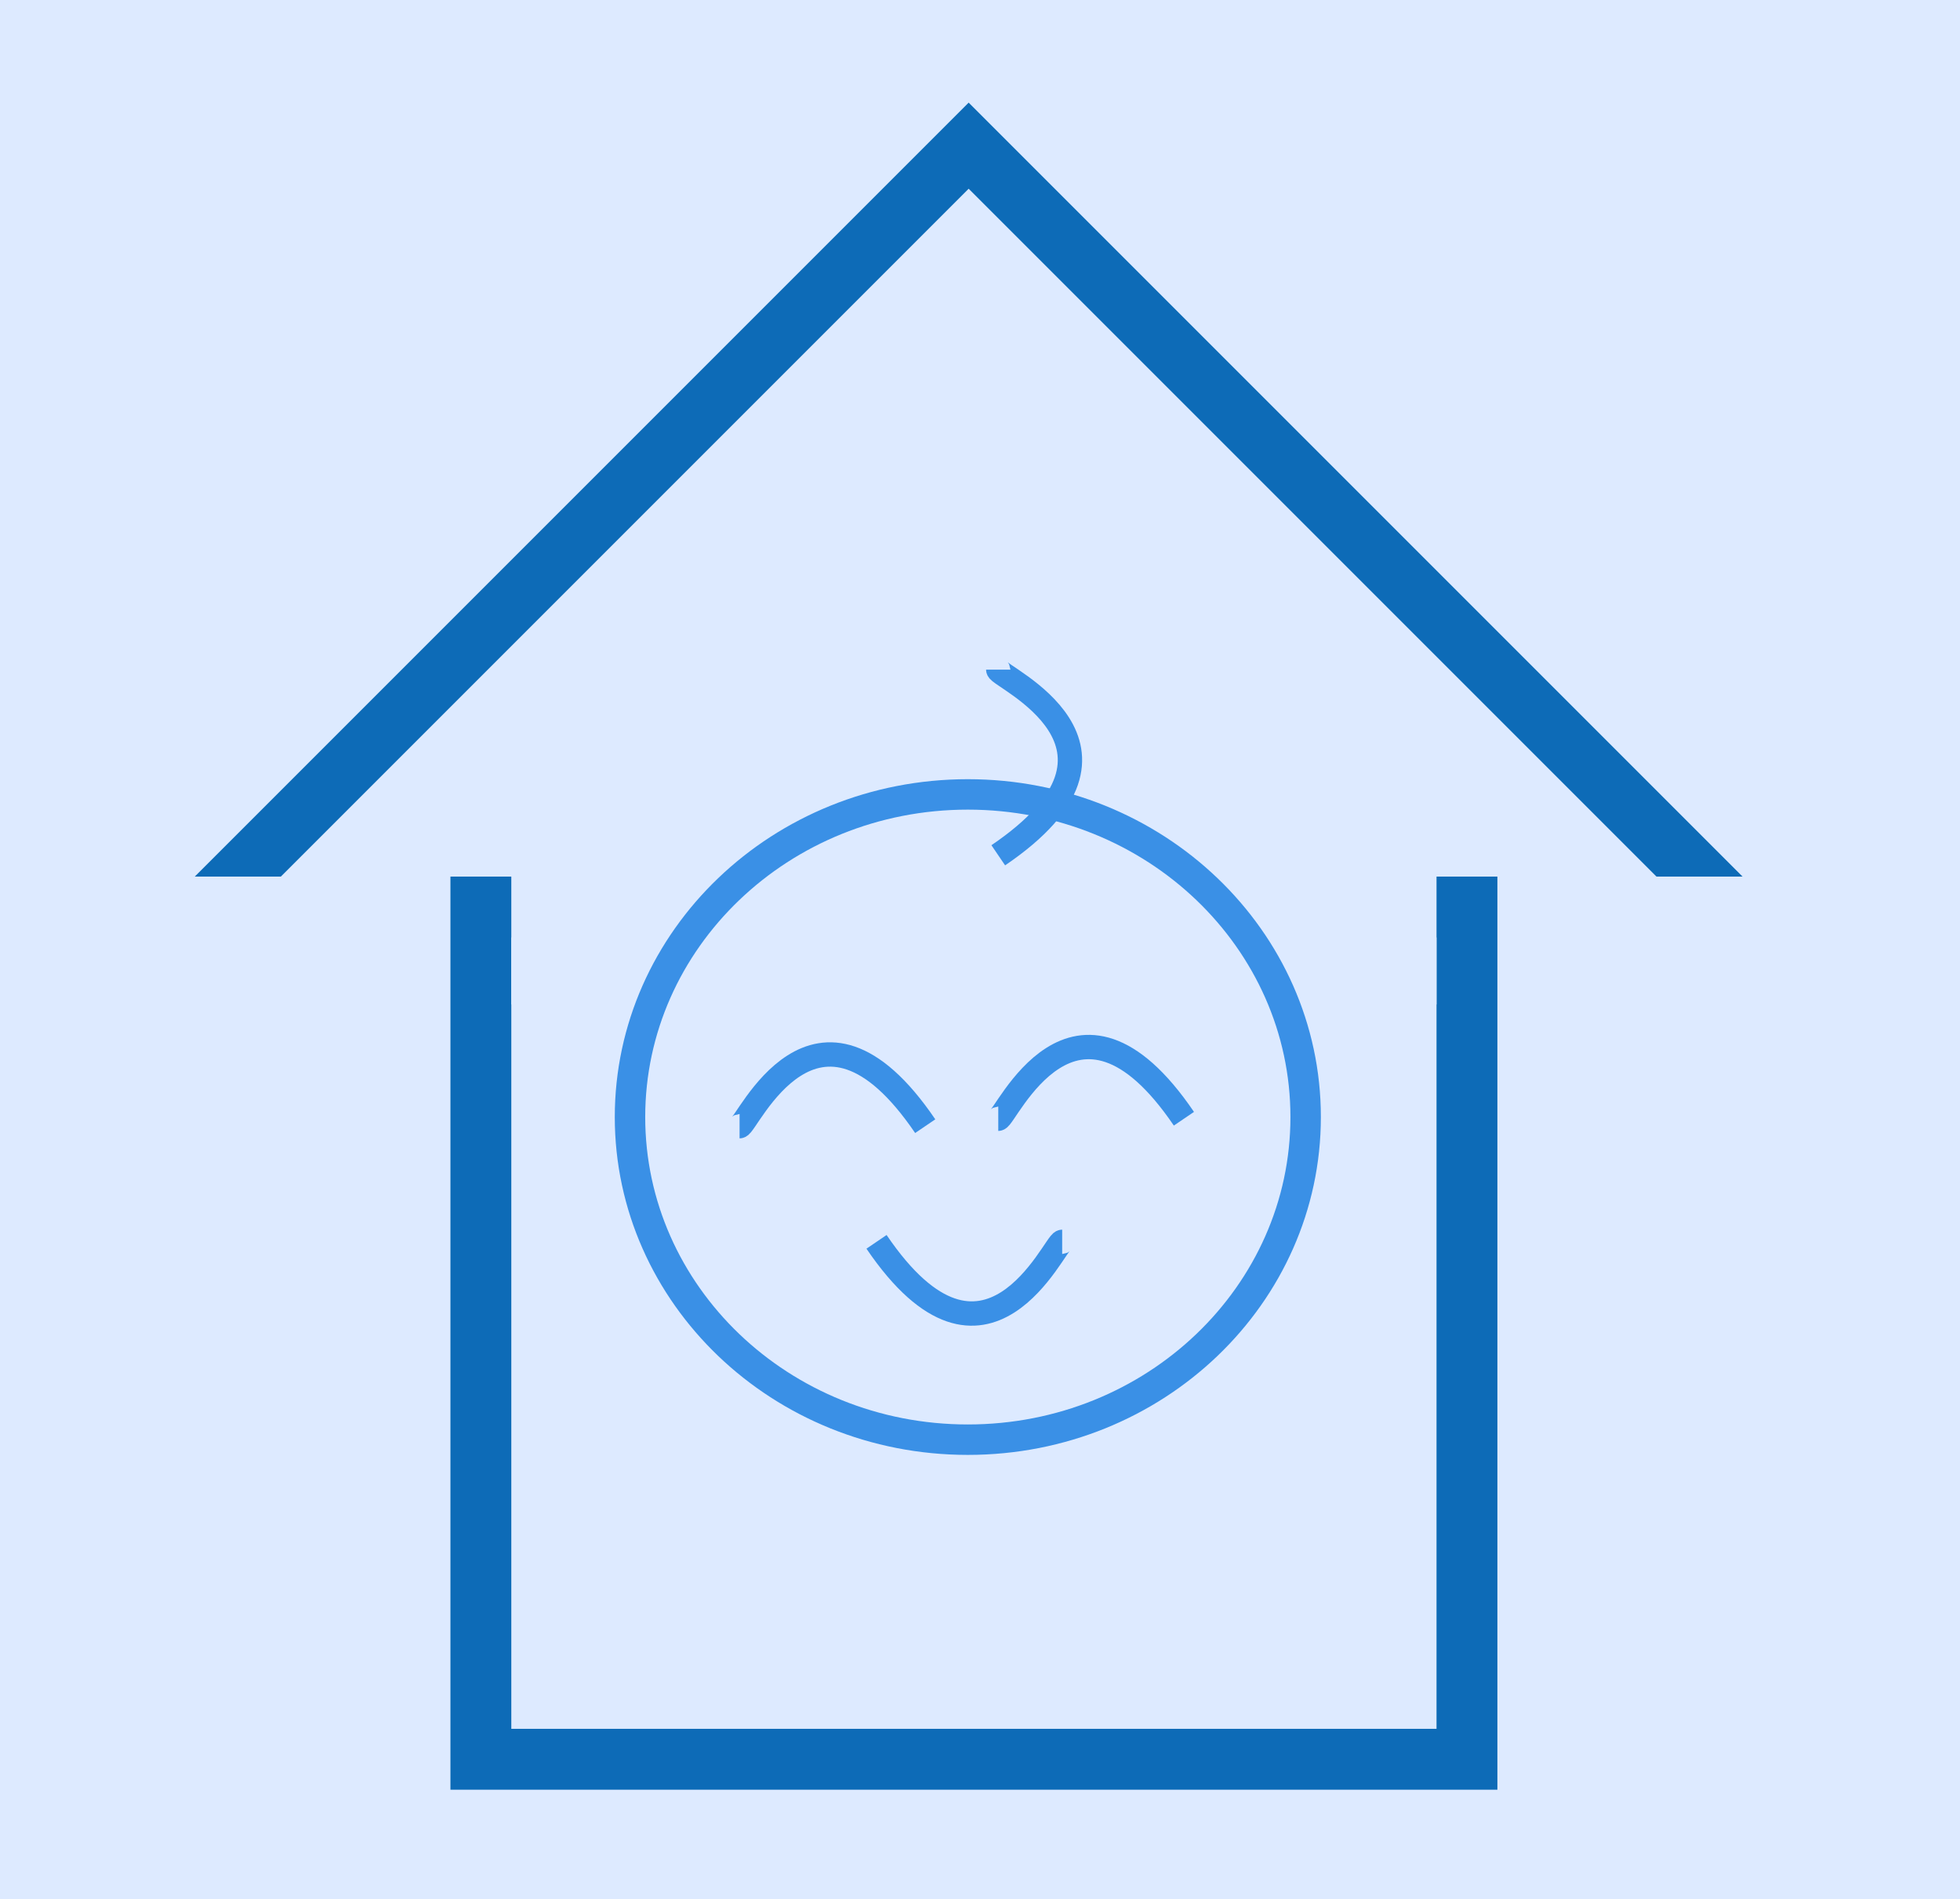 <svg width="322" height="312" viewBox="0 0 322 312" fill="none" xmlns="http://www.w3.org/2000/svg">
<rect x="0.5" y="0.5" width="321" height="311" fill="#DDEAFF" stroke="#DDEAFF"/>
<rect x="159.137" y="23.929" width="170" height="170" transform="rotate(45 159.137 23.929)" fill="#DDEAFF" stroke="#0D6BB7" stroke-width="10"/>
<rect x="9" y="144" width="300" height="150" fill="#DDEAFF"/>
<rect x="79" y="149" width="162" height="140" fill="#DDEAFF" stroke="#0D6BB7" stroke-width="10"/>
<rect x="84" y="130" width="152" height="35" fill="#DDEAFF"/>
<path d="M159 130.5C189.757 130.5 214.5 154.332 214.5 183.5C214.5 212.668 189.757 236.5 159 236.5C128.243 236.5 103.5 212.668 103.5 183.5C103.5 154.332 128.243 130.5 159 130.5Z" fill="#DDEAFF" stroke="#3A90E6" stroke-width="5"/>
<path d="M164 183.778C165.2 183.778 176.5 157.278 194.5 183.778" stroke="#3A90E6" stroke-width="4"/>
<path d="M121.5 185C122.7 185 134 158.5 152 185" stroke="#3A90E6" stroke-width="4"/>
<path d="M174.5 204C173.3 204 162 230.5 144 204" stroke="#3A90E6" stroke-width="4"/>
<path d="M164 110C164 111.2 190.5 122.5 164 140.5" stroke="#3A90E6" stroke-width="4"/>
</svg>
